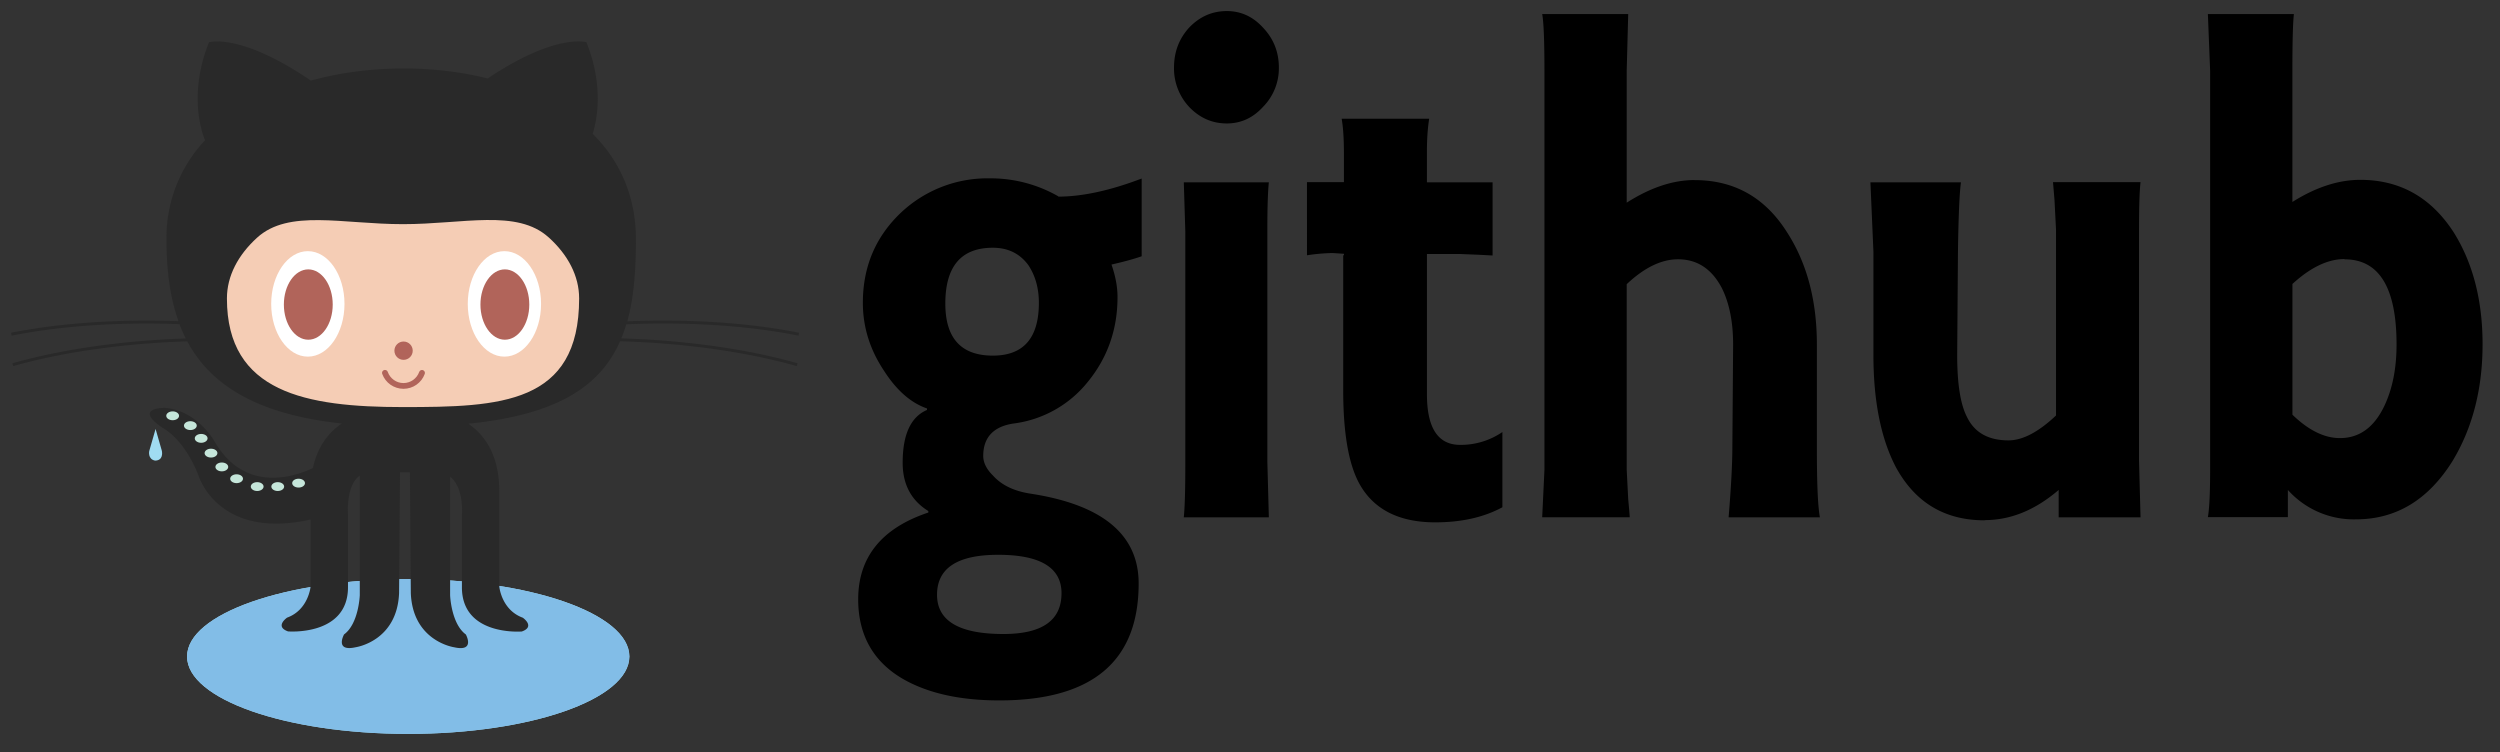 <svg xmlns="http://www.w3.org/2000/svg" xmlns:xlink="http://www.w3.org/1999/xlink" viewBox="0 0 113 34" fill="#fff" fill-rule="evenodd" stroke="#000" stroke-linecap="round" stroke-linejoin="round"><rect x="0" y="0" width="113" height="34" fill="#333333" stroke="none"/><use xlink:href="#A" x=".5" y=".5"/><symbol id="A" overflow="visible"><g stroke="none" fill-rule="nonzero"><use xlink:href="#C" fill="#a0dcf2"/><use xlink:href="#C" fill="#82bde7"/><path d="M6.533 18.887l-.289 1.005s-.075.363.267.428c.357-.007.328-.342.303-.45l-.282-.983z" fill="#a0dcf2"/><path d="M35.593 14.672l.026-.131c-2.933-.586-5.942-.592-7.764-.517.299-1.077.389-2.317.389-3.7 0-1.983-.745-3.569-1.955-4.777.211-.682.494-2.197-.282-4.137 0 0-1.37-.434-4.463 1.637-1.212-.303-2.503-.453-3.795-.453-1.422 0-2.859.181-4.199.549C10.356.964 8.946 1.411 8.946 1.411c-.921 2.304-.351 4.005-.179 4.429a6.41 6.41 0 0 0-1.742 4.485c0 1.38.157 2.617.541 3.692-1.836-.067-4.736-.041-7.566.524l.026.131c2.845-.569 5.762-.589 7.586-.52a6.98 6.98 0 0 0 .284.647c-1.805.058-4.886.288-7.839 1.121l.036.128c2.976-.839 6.084-1.064 7.872-1.118 1.078 2.01 3.204 3.308 6.986 3.713-.537.361-1.084.974-1.307 2.012-.731.349-3.047 1.204-4.436-1.186 0 0-.778-1.422-2.266-1.533 0 0-1.444-.02-.1.9 0 0 .966.455 1.633 2.165 0 0 .87 2.918 5.066 1.982v3.014s-.089 1.066-1.066 1.421c0 0-.577.4.044.622 0 0 2.71.222 2.71-1.999v-3.287s-.107-1.304.533-1.757v5.403s-.044 1.288-.711 1.777c0 0-.444.799.533.577 0 0 1.865-.267 1.954-2.443l.042-5.463h.448l.041 5.465c.089 2.176 1.954 2.443 1.954 2.443.977.222.533-.577.533-.577-.666-.489-.711-1.777-.711-1.777v-5.352c.64.496.533 1.71.533 1.71v3.285c0 2.221 2.709 1.999 2.709 1.999.622-.222.045-.622.045-.622-.977-.357-1.066-1.421-1.066-1.421v-4.309c0-1.68-.708-2.57-1.399-3.04 4.031-.4 5.968-1.702 6.86-3.726 1.767.048 4.946.264 7.987 1.122l.036-.128c-3.024-.853-6.182-1.074-7.966-1.126.085-.205.158-.417.224-.635 1.808-.079 4.831-.076 7.775.512" fill="#292929"/><path d="M24.3 10.229c.869.787 1.377 1.738 1.377 2.761 0 4.781-3.564 4.91-7.96 4.91s-7.96-.662-7.96-4.908c0-1.017.501-1.962 1.359-2.745 1.431-1.306 3.853-.615 6.601-.615 2.737 0 5.15-.699 6.583.599" fill="#f5cdb5"/><path d="M15.071 13.236c0 1.317-.741 2.384-1.656 2.384s-1.657-1.067-1.657-2.384.742-2.384 1.657-2.384 1.656 1.067 1.656 2.384"/><path d="M14.539 13.266c0 .878-.496 1.589-1.104 1.589s-1.104-.711-1.104-1.589.494-1.59 1.104-1.59 1.104.712 1.104 1.59" fill="#b1645a"/><path d="M23.956 13.236c0 1.317-.742 2.384-1.657 2.384s-1.656-1.067-1.656-2.384.742-2.384 1.656-2.384 1.657 1.067 1.657 2.384"/><path d="M23.424 13.266c0 .878-.496 1.589-1.104 1.589s-1.104-.711-1.104-1.589.496-1.59 1.104-1.59 1.104.712 1.104 1.59m-5.269 2.085c0 .229-.185.414-.414.414s-.414-.185-.414-.414.185-.414.414-.414.414.185.414.414m-1.379 1.048c-.016-.045-.007-.095.024-.131s.079-.053.126-.044.085.042.101.087c.106.301.392.503.71.503s.604-.202.711-.503c.025-.069.101-.106.17-.081s.106.101.081.17c-.147.405-.531.674-.962.674s-.815-.27-.961-.674" fill="#b1645a"/><g fill="#c5e6da"><path d="M7.593 18.294c0 .111-.129.2-.289.2s-.289-.089-.289-.2.129-.2.289-.2.289.089.289.2m.8.444c0 .111-.129.2-.289.2s-.289-.089-.289-.2.129-.2.289-.2.289.089.289.2m.489.576c0 .11-.129.2-.289.2s-.289-.089-.289-.2.129-.2.289-.2.289.089.289.2m.444.667c0 .111-.129.2-.289.2s-.289-.089-.289-.2.129-.2.289-.2.289.089.289.2m.489.624c0 .11-.129.2-.289.2s-.289-.089-.289-.2.129-.2.289-.2.289.089.289.2m.667.533c0 .111-.129.2-.289.2s-.289-.089-.289-.2.129-.2.289-.2.289.089.289.2"/><use xlink:href="#D"/><use xlink:href="#D" x="0.929"/><path d="M13.285 21.338c0 .111-.129.2-.289.2s-.289-.089-.289-.2.129-.2.289-.2.289.089.289.2"/></g><path d="M47.318 8.388c1.1 0 2.353-.273 3.785-.818v3.513c-.318.114-.773.24-1.364.375.182.523.273 1.012.273 1.466 0 1.455-.443 2.728-1.33 3.82a5.13 5.13 0 0 1-3.376 1.9c-.9.136-1.364.625-1.364 1.466 0 .296.148.6.443.887.386.432.955.705 1.705.818 3.25.5 4.877 1.853 4.877 4.058 0 3.524-2.103 5.286-6.3 5.286-1.728 0-3.15-.307-4.263-.92-1.4-.773-2.114-2-2.114-3.65 0-1.9 1.057-3.217 3.17-3.922v-.068c-.773-.477-1.16-1.205-1.16-2.182 0-1.273.364-2.07 1.1-2.387v-.068c-.728-.25-1.375-.818-1.944-1.705-.637-.955-.955-1.978-.955-3.07 0-1.637.58-3 1.74-4.092a5.7 5.7 0 0 1 4-1.534 6.15 6.15 0 0 1 3.103.818m-5.115 4.842c0 1.57.716 2.353 2.148 2.353 1.387 0 2.08-.796 2.08-2.387 0-.66-.16-1.228-.477-1.705-.386-.523-.92-.784-1.603-.784-1.432 0-2.148.84-2.148 2.524m5.252 13.095c0-1.16-.955-1.74-2.865-1.74-1.842 0-2.762.602-2.762 1.807 0 1.182 1 1.773 3 1.773 1.75 0 2.626-.614 2.626-1.84M54.952 5.08c-.66 0-1.228-.25-1.705-.75a2.55 2.55 0 0 1-.682-1.773c0-.705.227-1.307.682-1.807.477-.5 1.046-.75 1.705-.75.637 0 1.182.25 1.637.75.477.5.716 1.103.716 1.807a2.48 2.48 0 0 1-.716 1.773c-.455.5-1 .75-1.637.75m-1.944 17.8c.045-.455.068-1.228.068-2.32V9.957l-.068-2.217h3.844c-.045.432-.068 1.148-.068 2.148v10.47l.068 2.524h-3.854m11-15.142h2.967v3.308l-.648-.034-.853-.034h-1.466v6.343c0 1.523.5 2.285 1.5 2.285a3.32 3.32 0 0 0 1.91-.58v3.4c-.84.455-1.853.682-3.035.682-1.66 0-2.808-.6-3.444-1.773-.477-.887-.716-2.285-.716-4.194v-6.104h.034v-.068l-.512-.034c-.389.008-.776.042-1.16.102V7.731h1.67v-1.33c0-.637-.034-1.148-.102-1.535h3.956c-.068.432-.102.92-.102 1.466V7.73m12.1-.092c-.978 0-2 .34-3.07 1.023V2.693l.068-2.558h-3.888c.068.364.102 1.216.102 2.558v18.04l-.102 2.148h3.956c0-.068-.023-.34-.068-.82l-.068-1.33v-8.386c.796-.75 1.57-1.125 2.32-1.125.864 0 1.523.432 1.978 1.296.34.682.512 1.535.512 2.558l-.034 4.604c0 .773-.057 1.84-.17 3.206h4.126c-.1-.568-.136-1.614-.136-3.137v-4.672c0-1.978-.443-3.66-1.33-5.047-1-1.6-2.4-2.387-4.195-2.387m13.104 15.377c-1.796 0-3.126-.796-4-2.387-.682-1.296-1.023-3-1.023-5.08v-4.672l-.136-3.137h4.092c-.068.5-.114 1.57-.136 3.206l-.034 4.604c0 1.296.148 2.228.443 2.796.34.705.966 1.057 1.876 1.057.637 0 1.353-.375 2.148-1.125v-8.4l-.068-1.33-.068-.818h3.956c-.045.387-.068 1.103-.068 2.148v10.445l.068 2.558h-3.7v-1.238c-1.046.9-2.16 1.364-3.342 1.364m16.77-.034a4 4 0 0 1-3.069-1.33v1.228h-3.615c.068-.387.102-1.103.102-2.148V2.695L99.296.137h3.888c-.046.4-.068 1.262-.068 2.558v5.934c1.046-.66 2.07-1 3.07-1 1.796 0 3.206.796 4.23 2.387.864 1.387 1.296 3.07 1.296 5.047 0 2.023-.455 3.785-1.364 5.286-1.1 1.75-2.546 2.626-4.365 2.626m-.512-11.765c-.75 0-1.535.375-2.353 1.125v5.91c.728.705 1.444 1.057 2.148 1.057.887 0 1.557-.5 2.012-1.466.364-.773.546-1.694.546-2.762 0-2.57-.784-3.853-2.353-3.853" fill="#000"/></g></symbol><defs ><path id="C" d="M27.947 29.174c0 1.932-4.476 3.498-9.996 3.498s-9.996-1.566-9.996-3.498 4.475-3.499 9.996-3.499 9.996 1.569 9.996 3.499"/><path id="D" d="M11.414 21.493c0 .11-.129.2-.289.2s-.289-.089-.289-.2.129-.2.289-.2.289.089.289.2"/></defs></svg>